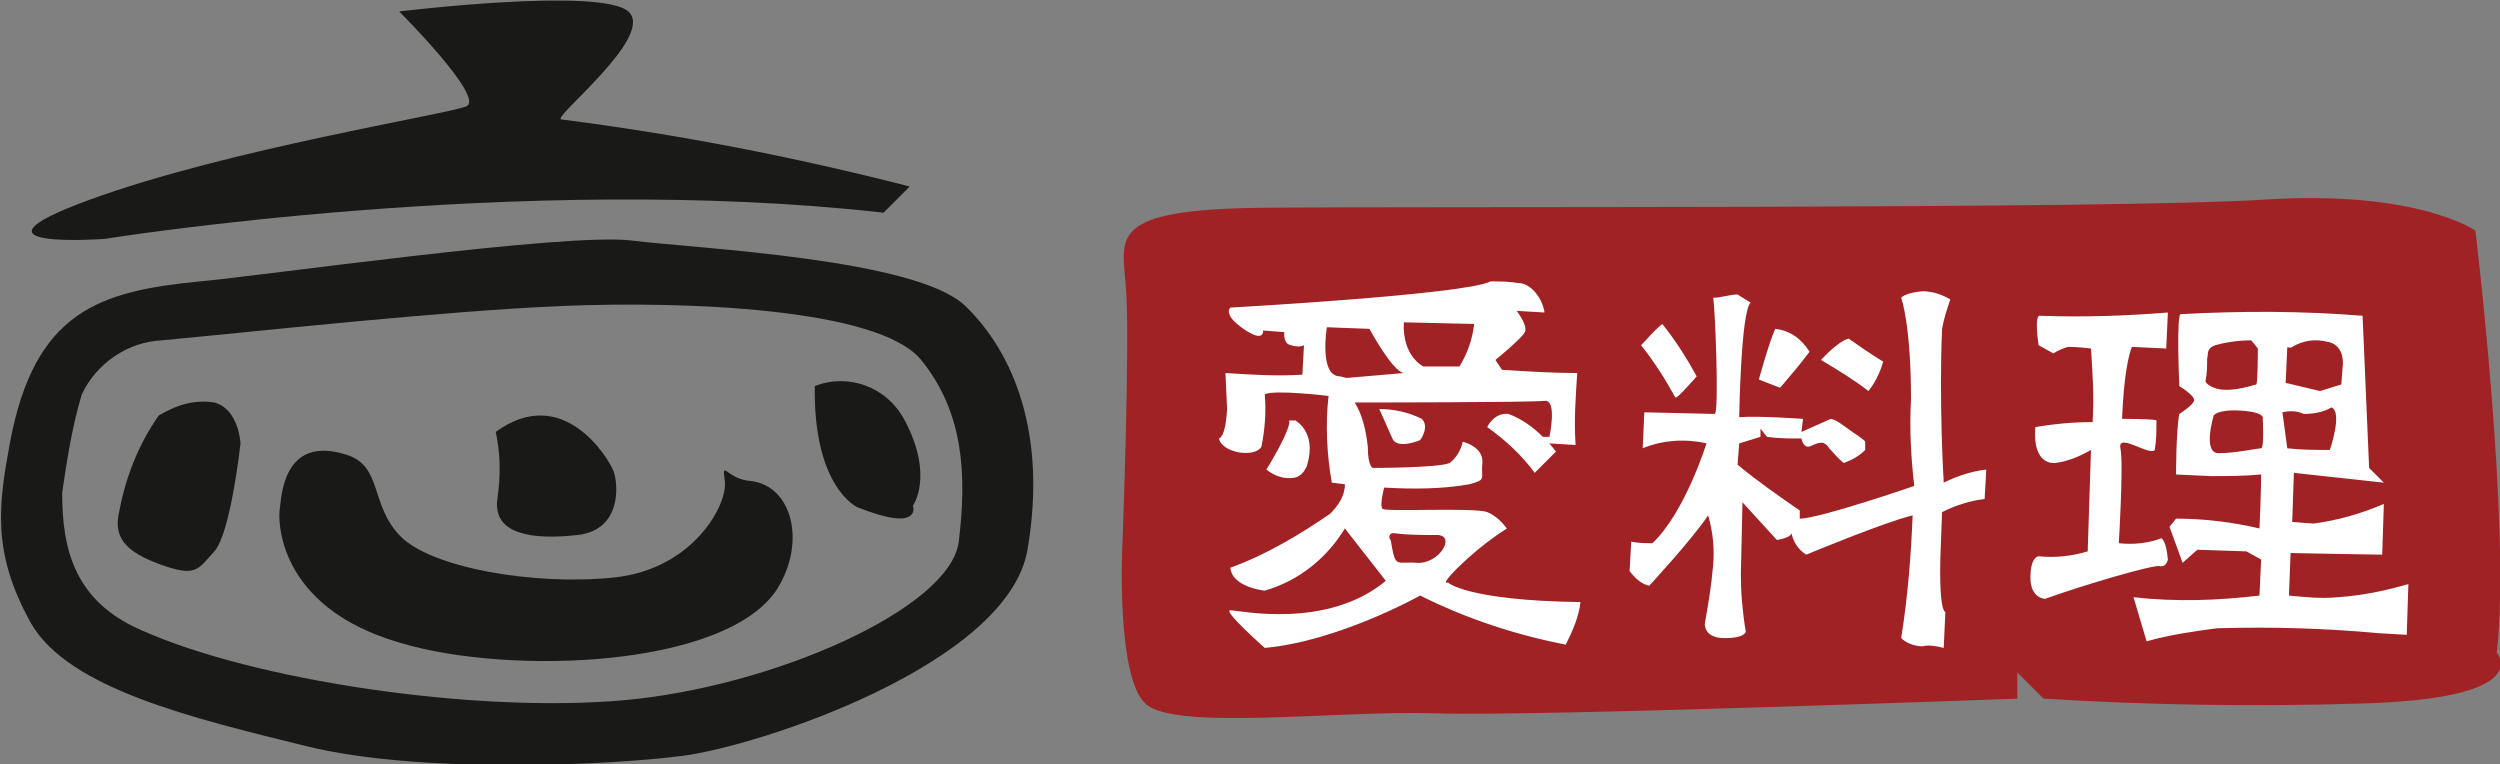 <?xml version="1.0" encoding="utf-8"?>
<!-- Generator: Adobe Illustrator 21.1.0, SVG Export Plug-In . SVG Version: 6.00 Build 0)  -->
<svg version="1.1" id="圖層_1" xmlns="http://www.w3.org/2000/svg" xmlns:xlink="http://www.w3.org/1999/xlink" x="0px" y="0px"
	 viewBox="0 0 152.8 46.7" style="enable-background:new 0 0 152.8 46.7;" xml:space="preserve">
<rect x="0" y="0" width="152.8" height="46.7" fill="#808080" stroke="none"/>
<style type="text/css">
	.st0{fill:#191918;}
	.st1{fill:#A12224;}
	.st2{fill:#FFFFFF;}
</style>
<title>sliver_icook</title>
<g>
	<path id="Fill-2" class="st0" d="M9.7,25.4c-1.2,1.7-2,3.7-2.4,5.8c-0.4,1.6,0.3,2.5,2.5,3.3s2.3,0.3,3.3-0.8s1.6-6.6,1.6-6.6
		s-0.1-2.1-1.6-2.5C11.8,24.4,10.7,24.8,9.7,25.4L9.7,25.4z M17.1,31.1c-0.1,0.5-0.3,6,7.4,8.2c6.7,2,19.9,1.5,23-3.3
		c1.8-2.9,0.9-6.3-1.6-6.6c-1.5-0.1-1.8-1.4-1.6,0s-1.9,5.4-6.8,5.9s-11.1-0.6-13-2.5s-1.1-4.3-3.3-5C17.2,26.5,17.2,30.6,17.1,31.1
		L17.1,31.1z M30.3,26.4c0.3,1.4,0.3,2.7,0.1,4.1c-0.3,2.2,2.2,2.5,4.9,2.2s2.5-3.1,2.2-3.9S34.4,23.4,30.3,26.4z M49.8,23.6
		c-0.1,6.2,2.6,7.4,2.6,7.4c4,1.6,3.4-0.1,3.4-0.1s1.3-1.8-0.5-5.2C54.2,23.6,51.8,22.8,49.8,23.6L49.8,23.6z M0.6,27.1
		c-0.7,3.8-1.1,6.7,1.3,11c2.3,4,9.9,5.8,16.8,7.5s18.3,1.2,23,0.6s19.9-5.6,21.1-12.6S62,21.6,59,18.7s-16.4-3.5-20.4-4
		s-22.9,2.2-26.4,2.5C6.1,17.8,2.1,19,0.6,27.1L0.6,27.1z M5,24.1c0.9-1.9,2.8-3.2,4.9-3.3c5.4-0.5,17.2-1.8,24.5-2.1
		s19.3,0.1,21.9,3.3s2.8,7,2.3,11.1S47.2,42,38.1,42.8s-22.6-1.2-29.5-4.3c-4.1-1.8-4.8-5-4.8-8.4C4.1,28.1,4.4,26.1,5,24.1L5,24.1z
		 M6.4,14.6c0,0,25.5-4.1,47.6-1.6l1.6-1.6c-7-1.8-14.2-3.2-21.3-4.1c-0.6-0.1,5.8-5.1,4.1-6.6s-14,0-14,0s5.3,5.3,4.1,5.8
		S14,9.1,5.5,12.2S6.4,14.6,6.4,14.6L6.4,14.6z"/>
	<path id="Fill-3" class="st1" d="M68.8,17.4c-0.2-2.9-1.1-4.6,8.3-4.7s51.9,0.1,61.3-0.5s12.9,1.9,12.9,1.9s2.2,18.3,1.3,25.8
		c0,0,2.5,2.8-8.3,3.1c-6.5,0.2-12.9,0.1-19.4-0.3l-1.6-1.6v1.6c0,0-29.4,1.1-35.5,0.9S71.8,44.7,70,43s-1.4-9.7-1.4-9.7
		S69.1,20.3,68.8,17.4"/>
	<path id="Fill-4" class="st2" d="M84.3,25c0,0,0.5,1.1,0.8,1.8s1.7,0.1,1.7,0.1s0.6-0.8,0.1-1.3C86.1,25.2,85.2,25,84.3,25L84.3,25
		z M96.3,27.2c-0.1-1.5,0-2.9,0.1-4.4c-1.5,0-3.1-0.1-4.6-0.2L91.4,22c0,0,1.6-1.3,1.8-1.7S92.7,19,92.7,19l1.7,0.1
		c-0.1-0.8-0.8-1.8-1.6-1.8c-0.6-0.1-1.1-0.1-1.7-0.1c-1.5,0.8-15.9,1.6-15.9,1.6s-0.5,0.4,0.8,1.3s1.2,0.1,1.2,0.1l1.3,0.1
		c0,0-0.1,0.7,0.4,0.8c0.3,0.1,0.6,0.1,0.8,0l-0.1,1.8c-1.6,0.1-3.1,0-4.7-0.1L75,25c-0.1,1.8-0.5,1.8-0.5,1.8
		c0.2,0.9,2.2,1.2,2.6,0.5c0.2-1,0.3-2.1,0.2-3.2c0.6-0.3,3.9,0.1,3.9,0.1c-0.2,1.8-0.1,3.6,0.2,5.3l0.8,0.1c0,0.7-0.4,1.3-0.9,1.8
		c-1.9,1.3-3.9,2.5-6.1,3.3c0.1,1.2,2.1,1.4,2.1,1.4c2.1-0.6,3.8-2,4.9-3.8l2.5,3.2c-3.6,3-9,1.8-9.5,1.8s2.1,2.3,2.1,2.3
		c4.5-0.4,9.5-3.2,9.5-3.2c2.8,1.4,5.8,2.4,8.9,3c0.4-0.8,0.8-1.7,0.9-2.6c-7-0.1-8.1-1.2-8.1-1.2S88,35.8,89,34.8
		c0.9-0.9,2-1.8,3.1-2.5c-0.3-0.4-0.7-0.8-1.2-1c-0.8-0.3-6.2,0-6.4-0.2s0.1-1.3,0.1-1.3c1.7,0.1,3.5,0.1,5.2-0.2
		c1.1-0.3,0.7-0.3,0.8-1.3s-1.2-1.3-1.2-1.3c-0.1,0.5-0.4,1-0.8,1.3c-0.7,0.3-4.7,0.3-4.7,0.3s-0.3-0.1-0.3-1.3
		c-0.1-0.9-0.3-1.9-0.8-2.7c0,0,10.8,0,11.6-0.1s0.3,2.2,0.3,2.2h-0.4c-0.6-0.6-1.3-1.1-2.1-1.4c-0.9-0.1-1.3,0.8-1.3,0.8
		c1.1,0.8,2.1,1.7,2.9,2.8l1.3-1.3l-0.4-0.5L96.3,27.2L96.3,27.2z M81.1,20l2.6,0.1c0,0,1.4,2.6,2.1,2.7l-3.5,0.3l-0.4-0.1
		C80.6,23,81.1,20,81.1,20L81.1,20z M85.8,19.7l4.3,0.1c-0.1,0.9-0.4,1.8-0.9,2.6L87,22.4C87,22.4,85.7,21.8,85.8,19.7L85.8,19.7z
		 M85.3,32.6c0.8,0.1,1.7,0.1,2.6,0.1c1.1,0.1,0,1.8-1.3,1.7s-1.3,0.4-1.6-1.4C84.9,33,84.8,32.5,85.3,32.6L85.3,32.6z M79.2,25.7
		h-0.4c0.1,0.6-1.4,3-1.4,3c0.5,0.4,1.1,0.6,1.7,0.5c0.6-0.1,0.8-0.8,0.8-0.8C80.5,26.3,79.1,25.7,79.2,25.7L79.2,25.7z M100.3,21.1
		c0.8,1,1.5,2.1,2.1,3.2c0.1,0.1,1.3-1.3,1.3-1.3c-0.6-1.1-1.3-2.2-2.1-3.2C101.1,20.2,100.7,20.7,100.3,21.1z M107.5,23.2l1.3,0.5
		c0.6-0.7,1.2-1.4,1.8-2.2c-0.5-0.8-1.2-1.3-2.1-1.4C108.1,21,107.5,23.2,107.5,23.2z M104.7,18.2c0.1,0,0.4,7.1,0.1,7.1l-4.3-0.1
		c0,0-0.1,2.3-0.1,2.2c1.2-0.5,2.6-0.6,3.9-0.3c0,0-1.3,4.2-3.3,6.1c-0.4,0-0.9,0-1.3-0.1l-0.1,1.8c0.3,0.4,0.7,0.8,1.2,0.9
		c0,0,2.6-2.8,3.6-4.3c0.3,1,0.4,2.1,0.3,3.1c-0.1,1.2-0.3,2.4-0.5,3.5c0,0-0.1,0.9,1.2,0.9s1.3-0.4,1.3-0.4
		c-0.2-1.2-0.3-2.4-0.3-3.5l0.1-4.4l2.1,2.3c0,0,0.8-0.1,0.9-0.4c0.1,0.5,0.4,1,0.9,1.3c0,0,4.8-2,6.5-2.4c-0.1,2.5-0.3,5-0.7,7.5
		c0.3,0.3,0.8,0.5,1.3,0.5c0.4-0.1,0.9,0,1.3,0.1l0.1-2.2c0,0-0.4,0.1-0.3-3.5l0.1-2.6c0.8-0.4,1.7-0.7,2.6-0.8l0.1-1.8
		c-0.9,0.1-1.8,0.4-2.6,0.8c0,0-0.3-5-0.1-9.4c0.1-0.6,0.3-1.2,0.5-1.8c-0.5-0.3-1.1-0.5-1.7-0.5c-1.1,0.1-1.3,0.4-1.3,0.4
		s0.6,1.6,0.6,6.2c-0.1,1.8,0,3.6,0.2,5.3c0,0-5.8,2-7,2v-0.5c-1.3-0.9-2.6-1.8-3.8-2.8l0.1-1.3l1.3-0.4v-0.5l0.4,0.5
		c0.7,0.1,1.4,0.1,2.1,0.1c0,0,0.1,0.5,0.4,0.5s0.9-0.6,1.3,0.1c0.3,0.3,0.5,0.6,0.9,0.9c0.5-0.2,0.9-0.4,1.3-0.8v-0.5
		c0-0.1-0.8-0.6-1.2-0.9c-0.3-0.2-0.5-0.4-0.9-0.5l-1.8,0.8l0.1-0.8c0,0-2.8-0.2-3.9-0.1c0,0,0.1-6.5,0.7-7l-0.8-0.5
		C105.7,18,105.2,18.2,104.7,18.2L104.7,18.2z M111.3,22c1,0.6,2,1.2,2.9,1.9c0.4-0.5,0.7-1.1,0.9-1.8c0,0-0.7-0.4-2.1-1.4
		C113.1,20.7,112.6,20.6,111.3,22L111.3,22z M124.7,19.3c-0.4-0.1-0.1,1.8-0.1,1.8l0.9,0.5c0.3-0.2,0.6-0.3,0.9-0.4
		c0.1,0,0.6,0,1.4,0.1c0.1,1.5,0.2,3,0.1,4.5c-1.2,0-2.3,0.1-3.5,0.3c-0.2,2.4,1.2,2.2,1.2,2.2c0.8-0.1,1.5-0.4,2.2-0.8l-0.2,6.2
		c-1,0.3-2,0.4-3,0.3c0,0-0.5,0-0.5,1.3s0.9,1.3,0.9,1.3c2.2-0.8,6.6-2.1,7-2s0.5-0.4,0.5-0.4c-0.1-1.2-0.4-1.3-0.4-1.3
		c-0.8,0.3-1.7,0.4-2.6,0.3c0,0,0.3-4.8,0.1-5.8s1.8,0.5,2.1,0.1c0.1-0.6,0.1-1.2,0.1-1.8c0-0.1-2.1-0.1-2.1-0.1
		c0.1-2.6,0.4-3.9,0.6-4.4l2.1,0.1l0.1-2.2C130,19.3,127.4,19.4,124.7,19.3L124.7,19.3z M133.3,19.2c-0.3-0.1-0.1,4.4-0.1,4.4
		s1,0.6,0.9,0.9s-0.9,0.8-0.9,0.8C133,26.3,133,29,133,29l2.1,0.1c1,0,2,0,3.1-0.1c0,1.1-0.1,3.3-0.1,3.3c-1.7-0.4-3.4-0.6-5.1-0.6
		l-0.4,0.5l0.8,2.2l0.9-0.8l3,0.1l0.9,0.5l-0.1,2.2c-2.5,0.3-5.1,0.4-7.7,0.1l0.8,2.7c1.4-0.4,2.8-0.6,4.3-0.8
		c3.3-0.1,6.6,0,9.9,0.3l1.7,0.1l0.1-3.1c-1.4,0.4-2.8,0.7-4.3,0.8c-1,0.1-2,0-3-0.1l0.1-2.6c0,0,4.9,0.1,5.6,0.1l0.1-3.1
		c-1.4,0.6-2.8,1-4.3,1.2l-1.3-0.1l0.1-3l5.5,0.6l-0.9-0.9l-0.4-9.3C140.7,19,137,19,133.3,19.2L133.3,19.2z M134.9,21.9
		c0.1-0.2-0.1-0.6,0.5-0.8c0.7-0.2,1.5-0.3,2.2-0.3l0.4,0.5c0,0,0,2.2-0.1,2.2c-0.7,0.2-1.5,0.4-2.2,0.3c-0.6-0.1-0.9-0.4-0.9-0.5
		C134.9,22.8,134.9,22.4,134.9,21.9L134.9,21.9z M140.1,21.2c0.7-0.4,1.4-0.5,2.2-0.3c0,0,0.9,0.1,0.9,1.3l-0.1,1.3l-1.3,0.4
		l-2.1-0.5l0.1-2.2C139.6,21.2,140.1,21.3,140.1,21.2L140.1,21.2z M135.3,25.4c0,0,0.2-0.4,1.7-0.3s1.3,0.5,1.3,0.5s0.1,1.8-0.1,1.8
		s-1.6,0.3-2.6,0.3S135.3,25.4,135.3,25.4L135.3,25.4z M139.5,25.2c0.4-0.1,0.9-0.1,1.3,0.1c0.6,0,1.2-0.1,1.7-0.4
		c0.7,0.3-0.1,2.6-0.1,2.6c-0.9,0-1.7,0-2.6-0.1L139.5,25.2L139.5,25.2z"/>
</g>
</svg>
